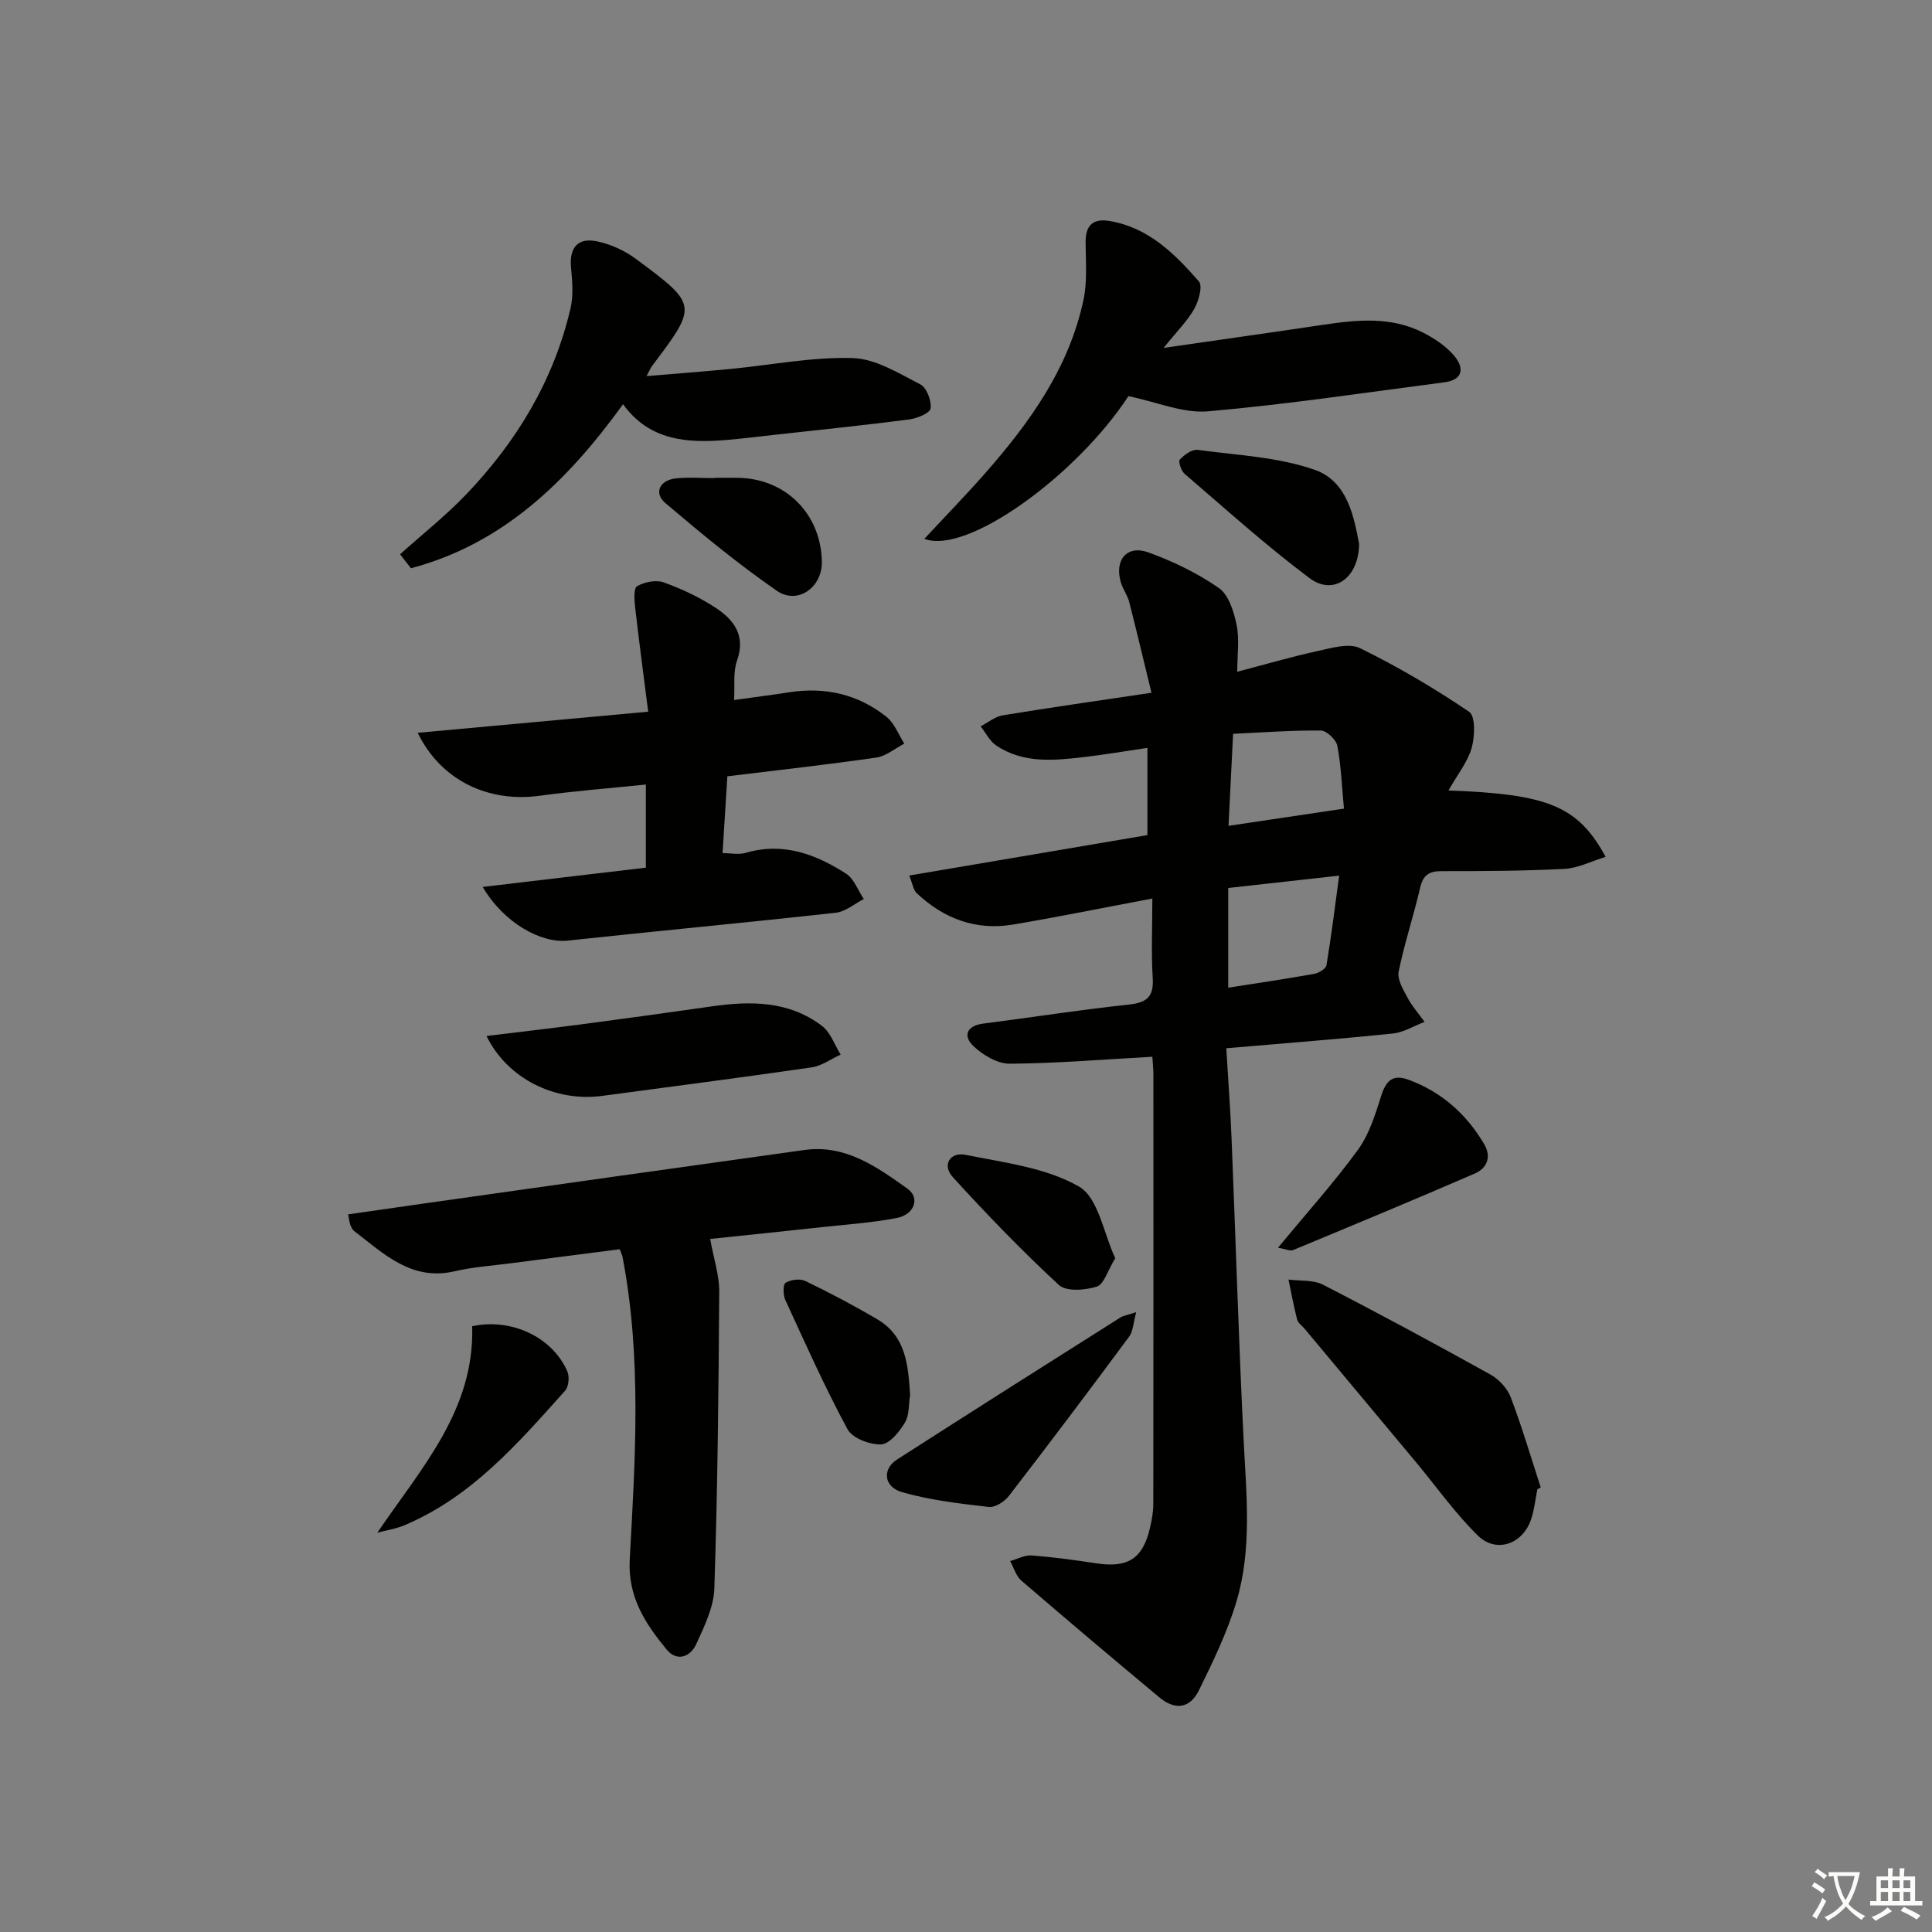 <svg enable-background="new 0 0 400 400" viewBox="0 0 400 400" xmlns="http://www.w3.org/2000/svg"><rect x="0" y="0" width="400" height="400" fill="#808080" stroke="none"/><path d="m377.9 391.2c-.2.3-.4.5-.6.8-.7-.6-1.4-1-2.2-1.5.2-.3.4-.5.5-.8.6.4 1.4.8 2.3 1.5zm-1.8 6.1c-.2-.2-.5-.4-.9-.6.4-.6.8-1.2 1.2-1.9s.7-1.3.9-1.9c.3.3.5.5.8.7-.7 1.3-1.4 2.6-2 3.7zm2.2-9c-.3.3-.5.5-.6.8-.6-.6-1.3-1.1-2-1.5.3-.3.5-.5.6-.7.6.5 1.3.9 2 1.4zm.3.2v-.9h2 4.5c-.3 1.3-.6 2.5-1 3.6s-.9 2.1-1.4 3c.4.5 1 1 1.6 1.4s1.2.8 1.9 1.1c-.3.2-.5.4-.8.8-.4-.3-1-.7-1.6-1.2s-1.2-1.1-1.6-1.6c-.5.6-1.1 1.1-1.7 1.6s-1.4.9-2.1 1.4c-.1-.3-.3-.5-.7-.8.6-.2 1.2-.5 1.9-1s1.4-1.1 2-1.8c-.5-.8-.9-1.6-1.2-2.5s-.6-2-.8-3.2c-.4.1-.7.1-1 .1zm2.5 2.7c.3 1 .7 1.7 1 2.2.3-.5.6-1.1 1-2s.6-1.9.9-3h-3.2-.4c.1.9.3 1.8.7 2.8z" fill="#fbfcfa"/><path d="m396.5 388.5v1.5 3.6h1.5v.9c-.4 0-1 0-1.7 0h-7.9c-.5 0-.9 0-1.2 0v-.9h1.3v-3.5c0-.7 0-1.2 0-1.6h2.4c0-.8 0-1.4 0-1.7h1c0 .3-.1.8-.1 1.7h1.5c0-.8 0-1.4 0-1.7h1c0 .3-.1.9-.1 1.7zm-8.2 9.2c-.2-.3-.5-.5-.8-.8.8-.3 1.4-.6 1.9-.9s1-.7 1.4-1.1c.3.3.6.5.9.8-1.6 1-2.8 1.6-3.4 2zm2.6-6.8v-1.6h-1.5v1.6zm0 2.7v-1.9h-1.5v1.9zm2.4-2.7v-1.6h-1.5v1.6zm0 2.7v-1.9h-1.5v1.9zm.2 2 .7-.8c.4.2.9.5 1.6.8s1.3.7 1.8 1c-.3.3-.5.6-.8.8-.4-.3-1.5-1-3.3-1.8zm2-4.7v-1.6h-1.4v1.6zm0 2.7v-1.9h-1.4v1.9z" fill="#fbfcfa"/><g fill="#010100"><path d="m299.89 163.66c20.65.74 26.82 3.23 32.54 13.74-2.97.91-5.7 2.34-8.5 2.49-8.48.44-16.98.47-25.47.47-2.61 0-3.83.82-4.44 3.45-1.34 5.82-3.26 11.51-4.44 17.35-.33 1.61.92 3.69 1.81 5.36.96 1.8 2.35 3.38 3.55 5.05-2.19.83-4.33 2.18-6.59 2.41-11.23 1.16-22.49 2.02-34.46 3.05.38 6.43.84 12.52 1.09 18.61.85 20.78 1.46 41.57 2.49 62.34.56 11.31 1.81 22.68-1.5 33.69-1.9 6.31-4.83 12.36-7.75 18.3-1.85 3.77-4.94 4.16-8.17 1.47-9.59-8-19.13-16.04-28.59-24.19-1.11-.96-1.56-2.68-2.32-4.05 1.49-.41 3.02-1.27 4.48-1.16 4.46.34 8.91.95 13.34 1.63 6.57 1 9.67-.96 11.14-7.39.37-1.6.68-3.27.68-4.9.04-29.66.03-59.32.02-88.97 0-1.12-.14-2.24-.22-3.62-10.06.55-19.78 1.37-29.52 1.44-2.55.02-5.58-1.8-7.54-3.66-2.14-2.05-1.46-4.19 2.03-4.64 10.04-1.29 20.05-2.86 30.12-3.94 3.75-.4 5.24-1.59 4.99-5.52-.33-5.27-.08-10.59-.08-16.44-10.04 1.89-19.41 3.8-28.85 5.39-7.68 1.29-14.33-1.22-19.93-6.49-.72-.68-.86-1.97-1.55-3.66 16.78-2.85 33.03-5.61 49.31-8.37 0-6.16 0-11.77 0-18.06-4.53.67-8.72 1.38-12.94 1.88-6.31.74-12.7 1.43-18.37-2.38-1.35-.91-2.16-2.62-3.22-3.96 1.53-.79 2.98-2.02 4.59-2.28 9.8-1.61 19.64-3.01 30.78-4.67-1.59-6.51-3.04-12.67-4.61-18.8-.37-1.43-1.34-2.7-1.75-4.12-1.33-4.62 1.31-7.74 5.73-6.14 5.1 1.85 10.13 4.28 14.57 7.36 2.04 1.42 3.12 4.88 3.68 7.62.62 2.99.14 6.21.14 9.73 5.84-1.53 11.24-3.12 16.72-4.31 2.86-.62 6.43-1.69 8.71-.57 7.82 3.84 15.39 8.29 22.59 13.18 1.32.9 1.18 5.13.51 7.48-.82 2.88-2.9 5.45-4.8 8.8zm-45.6 20.19v20.64c6.12-.96 11.97-1.82 17.79-2.86.96-.17 2.42-1.05 2.55-1.78 1-5.99 1.74-12.03 2.63-18.56-8.12.91-15.47 1.73-22.97 2.56zm.06-12.87c8.26-1.23 15.74-2.35 23.9-3.56-.43-4.53-.58-8.82-1.37-13-.24-1.28-2.22-3.16-3.42-3.17-6.05-.06-12.1.4-18.16.68-.34 6.7-.63 12.46-.95 19.05z"/><path d="m133.72 179.64c0-6.04 0-11.46 0-17.21-7.53.78-14.78 1.33-21.97 2.32-10.6 1.46-20.45-3.12-25.27-13.03 15.92-1.46 31.41-2.87 47.72-4.37-.96-7.59-1.9-14.58-2.7-21.58-.17-1.5-.35-3.97.4-4.4 1.52-.88 3.92-1.37 5.52-.79 3.73 1.34 7.42 3.08 10.73 5.25 3.79 2.48 6.29 5.74 4.44 10.95-.84 2.35-.43 5.15-.61 8.15 4.23-.59 7.82-1.04 11.4-1.6 7.45-1.16 14.27.4 20.15 5.08 1.66 1.32 2.49 3.67 3.7 5.55-1.94 1-3.78 2.6-5.82 2.89-10.01 1.45-20.06 2.56-30.82 3.88-.31 4.92-.63 10.13-.99 15.9 1.69 0 3.36.36 4.81-.06 7.73-2.27 14.47.28 20.76 4.31 1.66 1.07 2.47 3.47 3.67 5.26-1.93.98-3.79 2.61-5.8 2.83-18.48 2.05-37 3.78-55.49 5.77-5.57.6-13.27-3.69-17.61-11.11 11.43-1.35 22.43-2.65 33.78-3.99z"/><path d="m147.03 256.51c.74 4.12 1.9 7.53 1.88 10.92-.13 20.47-.34 40.94-1.01 61.4-.13 3.93-2.08 7.93-3.78 11.62-1.19 2.58-3.96 3.66-6.09 1.08-4.42-5.37-8.08-10.88-7.65-18.69 1.15-20.88 2.5-41.82-1.49-62.6-.06-.32-.22-.62-.58-1.6-7.34.94-14.85 1.9-22.35 2.88-3.95.52-7.96.78-11.82 1.68-8.97 2.08-14.66-3.63-20.82-8.33-.37-.28-.6-.8-.78-1.26-.18-.43-.21-.93-.46-2.19 5.79-.83 11.45-1.65 17.11-2.45 25.79-3.64 51.58-7.3 77.37-10.88 8.48-1.18 14.99 3.51 21.3 8 2.71 1.93 1.46 5.38-2.23 6.09-5.03.96-10.18 1.32-15.28 1.87-8.06.88-16.11 1.7-23.32 2.46z"/><path d="m233.63 82.02c-10.7 16.37-33.43 32.93-42.25 29.54 4.32-4.65 8.55-8.99 12.54-13.53 9.3-10.56 17.43-21.89 20.41-35.98.81-3.83.45-7.94.43-11.92-.01-3.47 1.52-4.95 4.93-4.38 8.07 1.34 13.51 6.77 18.53 12.52.82.94-.04 4.04-.96 5.67-1.41 2.5-3.54 4.6-6.35 8.09 11.99-1.73 22.43-3.2 32.86-4.76 7.12-1.06 14.24-1.82 20.94 1.63 2.31 1.19 4.62 2.74 6.29 4.67 2.15 2.5 2.08 5.06-2.01 5.59-16.28 2.12-32.53 4.57-48.87 6-5.13.46-10.51-1.91-16.49-3.14z"/><path d="m82.83 114.76c4.56-4.1 9.4-7.93 13.63-12.34 10.5-10.97 18.19-23.66 21.66-38.59.62-2.67.37-5.62.11-8.41-.4-4.18 1.42-6.28 5.39-5.45 2.8.58 5.68 1.89 7.99 3.6 12.91 9.56 12.85 9.64 3.41 22.18-.29.38-.47.84-1.16 2.12 6.19-.52 11.83-.95 17.45-1.49 8.42-.81 16.85-2.5 25.23-2.25 4.74.14 9.53 3.16 14 5.45 1.31.67 2.35 3.39 2.13 4.98-.13.98-2.83 2.08-4.48 2.29-9.39 1.21-18.82 2.18-28.23 3.22-3.14.35-6.27.74-9.42 1.01-8.19.7-16.06.21-21.54-7.39-11.79 16.29-25.09 28.96-43.92 33.96-.75-.96-1.5-1.92-2.25-2.89z"/><path d="m318.29 308.35c-.42 2.1-.63 4.27-1.32 6.28-1.73 5.08-7.2 7.02-11 3.29-4.71-4.62-8.57-10.11-12.82-15.21-7.67-9.2-15.35-18.4-23.03-27.59-.53-.64-1.37-1.19-1.56-1.92-.71-2.73-1.21-5.51-1.79-8.28 2.4.32 5.11.02 7.13 1.06 11.66 5.99 23.19 12.22 34.65 18.59 1.76.98 3.51 2.84 4.22 4.69 2.33 6.13 4.19 12.45 6.22 18.69-.24.15-.47.27-.7.4z"/><path d="m100.73 214.49c7.21-.88 13.88-1.65 20.53-2.53 8.71-1.15 17.41-2.35 26.1-3.6 8.08-1.16 16.01-1.15 22.83 4.05 1.77 1.35 2.6 3.92 3.86 5.93-2 .91-3.92 2.35-6.01 2.65-14.43 2.1-28.9 3.95-43.35 5.9-9.68 1.3-19.61-3.49-23.96-12.4z"/><path d="m235.24 271.67c-.62 2.25-.64 3.96-1.46 5.06-8.2 11.07-16.49 22.09-24.91 33-.91 1.18-2.85 2.42-4.16 2.27-6.03-.7-12.15-1.4-17.96-3.07-3.8-1.09-4.12-4.77-1.06-6.73 15.37-9.88 30.82-19.65 46.26-29.42.65-.4 1.48-.51 3.29-1.11z"/><path d="m78.11 317.33c9.2-13.49 20.17-25.46 19.65-42.75 8.14-1.75 16.59 2.25 19.7 9.34.48 1.1.29 3.18-.47 4.02-9.75 10.88-19.35 22-33.29 27.86-1.76.74-3.72 1.03-5.59 1.53z"/><path d="m264.59 258.33c5.91-7.15 11.57-13.44 16.53-20.24 2.33-3.19 3.6-7.27 4.81-11.11.99-3.15 2.33-4.67 5.69-3.43 6.82 2.51 11.93 7.05 15.61 13.24 1.63 2.73.69 5.06-1.94 6.2-12.47 5.4-25.03 10.62-37.58 15.83-.61.25-1.51-.22-3.12-.49z"/><path d="m281.39 112.64c-.11 7.19-5.4 10.69-10.23 7.08-9-6.73-17.37-14.3-25.91-21.63-.71-.61-1.34-2.56-.98-2.94.93-.99 2.51-2.16 3.66-2.01 8.16 1.1 16.64 1.46 24.29 4.14 6.78 2.37 8.13 9.83 9.17 15.36z"/><path d="m230.9 260.5c-1.6 2.6-2.34 5.41-3.82 5.88-2.42.76-6.32 1.07-7.84-.33-7.66-7.07-14.91-14.6-21.94-22.3-2.37-2.6-.53-5.29 2.58-4.66 8.02 1.62 16.66 2.64 23.52 6.58 4.01 2.31 5.1 9.74 7.5 14.83z"/><path d="m188.43 288.79c-.32 1.94-.13 4.19-1.08 5.75-1.14 1.9-3.19 4.45-4.93 4.51-2.35.08-5.96-1.29-6.96-3.16-4.7-8.7-8.74-17.77-12.88-26.77-.47-1.02-.48-3.21.08-3.54 1.08-.65 2.99-.9 4.09-.36 5.06 2.45 10.05 5.08 14.89 7.93 5.98 3.51 6.38 9.55 6.79 15.64z"/><path d="m147.89 98.93c1.66 0 3.33-.03 4.99 0 9.81.18 17.07 7.46 17.28 17.32.11 5.33-4.99 9.05-9.33 6.06-8.03-5.55-15.6-11.81-23.06-18.14-2.46-2.09-1.22-4.75 2.14-5.12 2.63-.29 5.32-.06 7.98-.06 0-.01 0-.03 0-.06z"/></g></svg>
